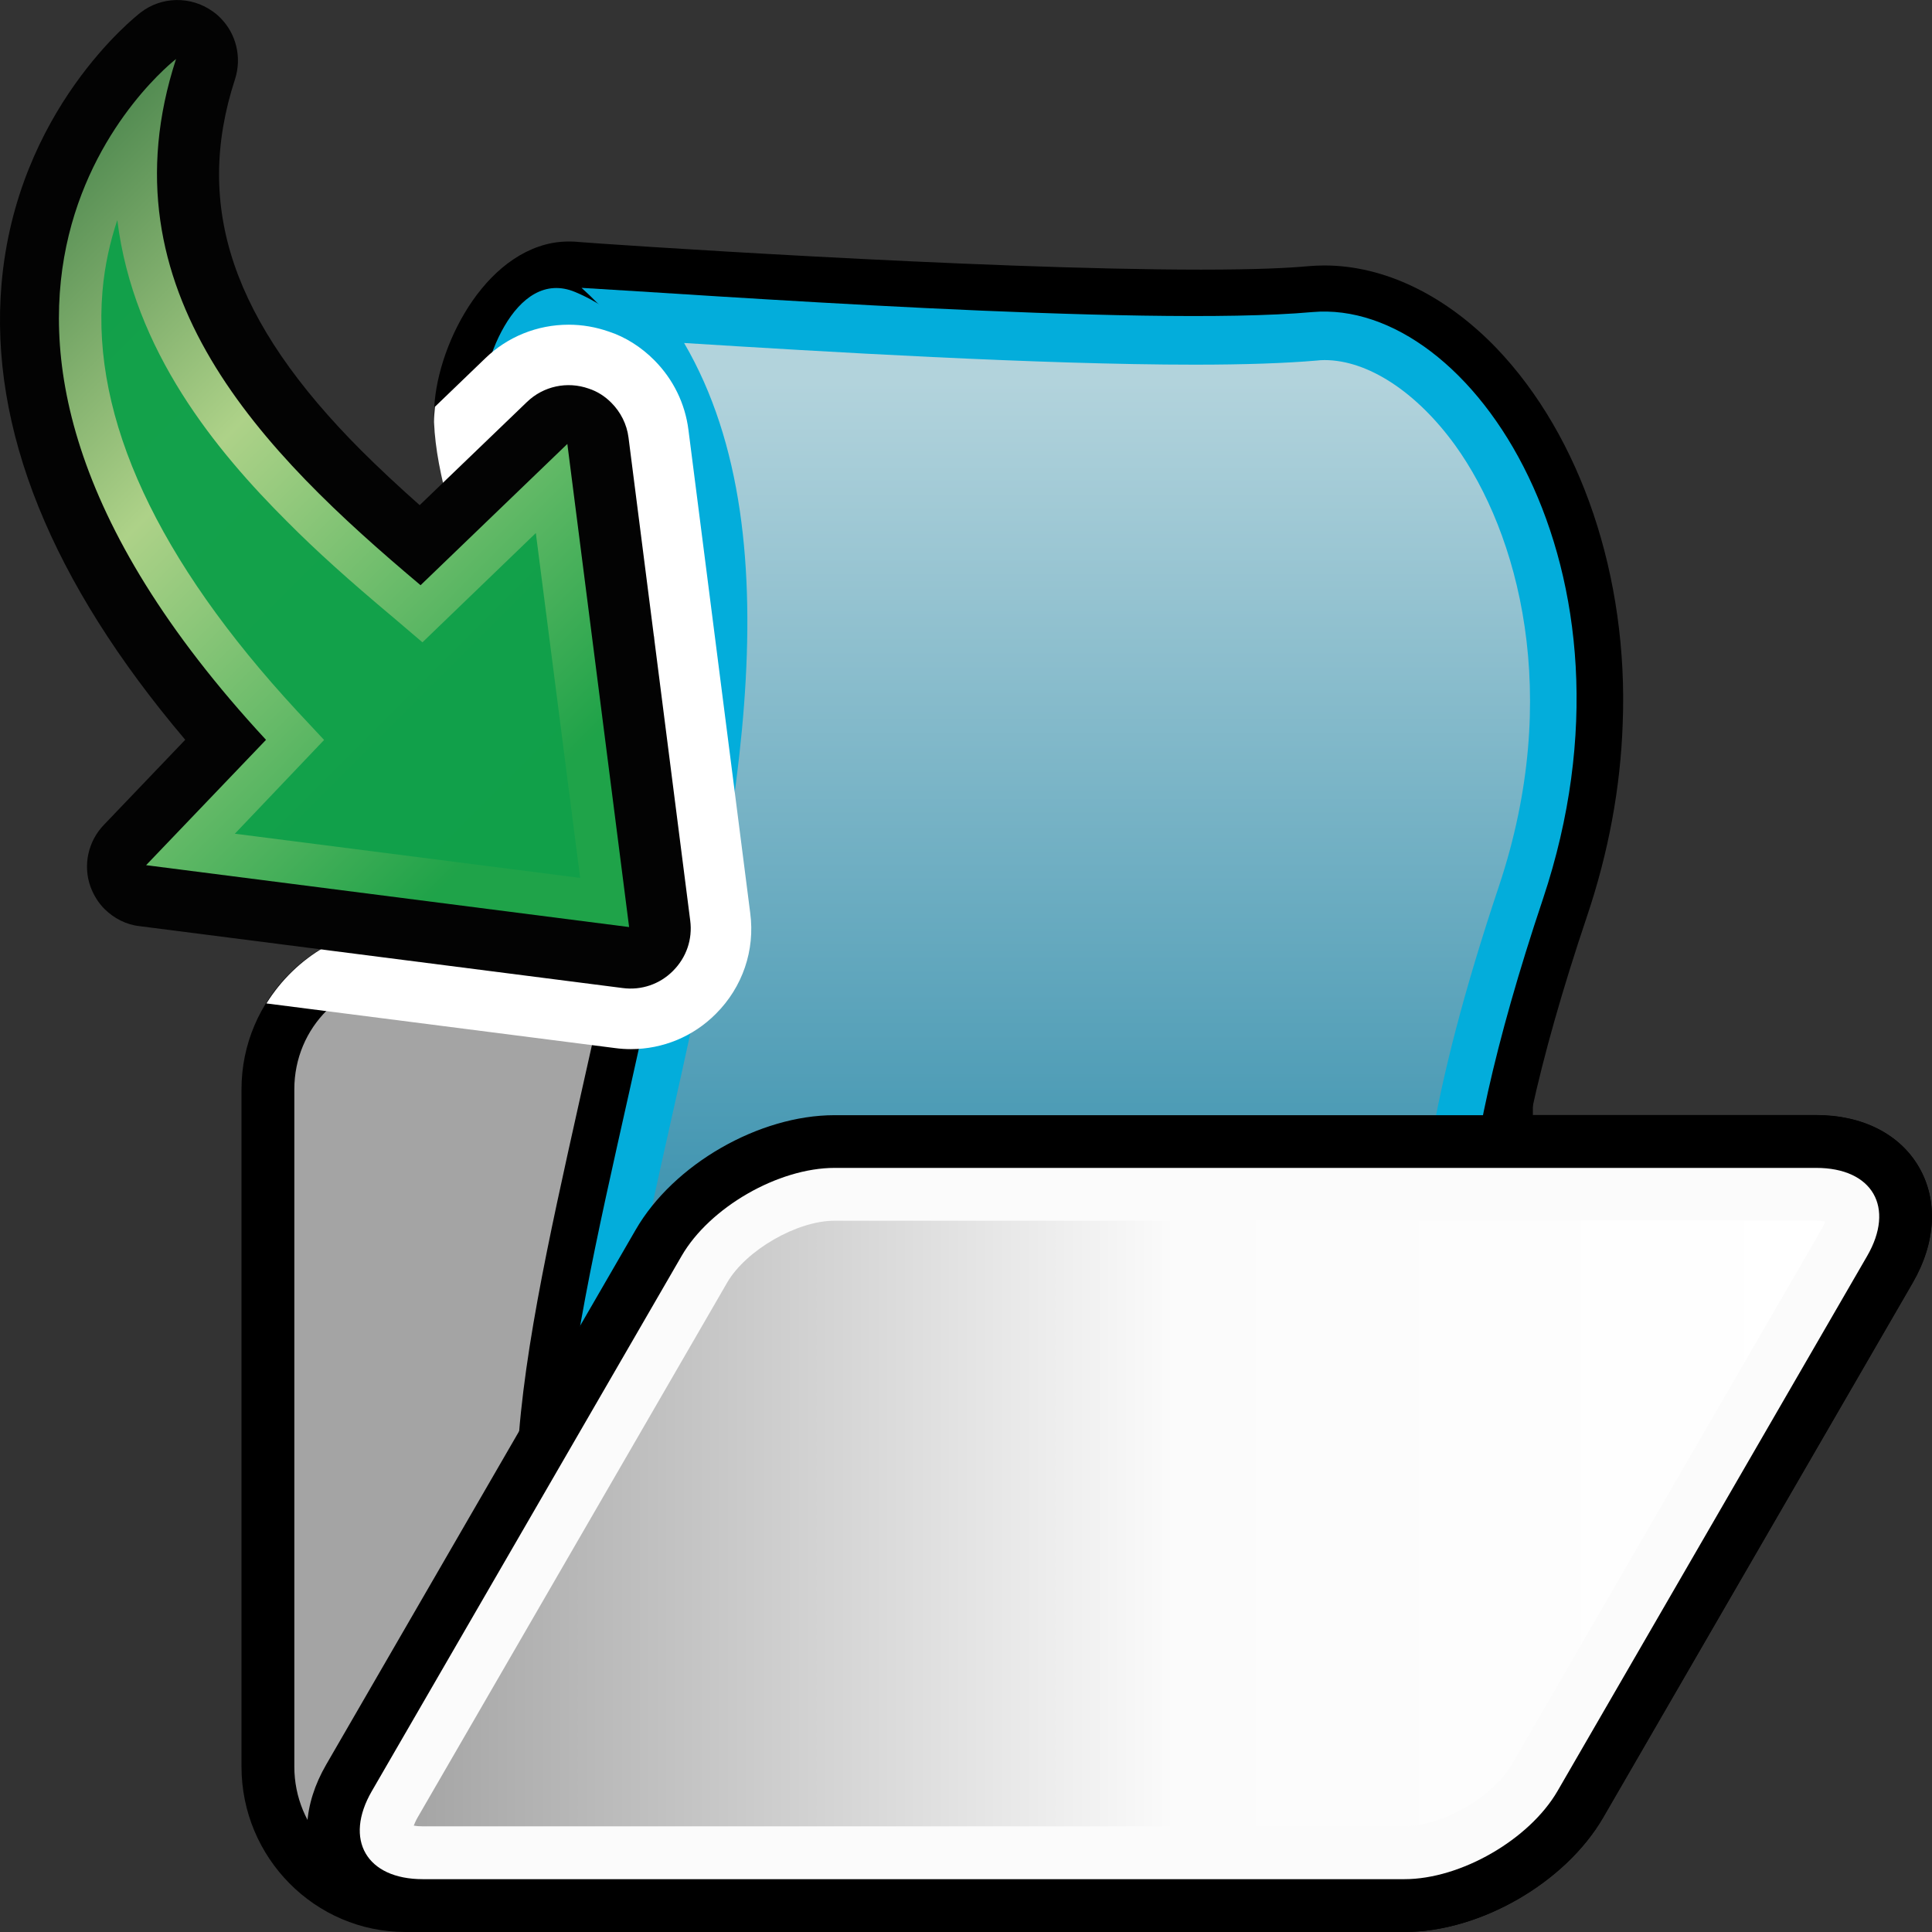 <?xml version="1.0" encoding="utf-8"?>
<!-- Generator: Adobe Illustrator 15.0.0, SVG Export Plug-In . SVG Version: 6.00 Build 0)  -->
<!DOCTYPE svg PUBLIC "-//W3C//DTD SVG 1.1//EN" "http://www.w3.org/Graphics/SVG/1.1/DTD/svg11.dtd">
<svg version="1.1" id="Layer_1" xmlns="http://www.w3.org/2000/svg" xmlns:xlink="http://www.w3.org/1999/xlink" x="0px" y="0px"
	 width="32px" height="32px" viewBox="0 0 32 32" enable-background="new 0 0 32 32" xml:space="preserve">
<rect x="0" y="0" width="32" height="32" fill="#333333" stroke="none"/>
<g>
	<g>
		<path id="path5_12_" d="M31.786,19.335c-0.317-0.551-0.938-0.867-1.704-0.867h-4.693v-0.426c0-1.497-1.221-2.717-2.717-2.717
			H14.76l-0.102-0.191c-0.378-0.707-0.894-1.675-2.206-1.675H9.8c-1.349,0-1.878,0.981-2.334,1.829l-0.019,0.037H6.716
			C5.219,15.327,4,16.544,4,18.042v11.219C4,30.771,5.219,32,6.716,32h0.286h15.669h0.589c1.252,0,2.666-0.814,3.295-1.896
			l5.127-8.858C32.066,20.58,32.104,19.885,31.786,19.335z"/>
		<path id="rect5504_10_" fill="#A4A4A4" d="M9.799,14.336c-0.852,0-1.163,0.625-1.567,1.374l-0.271,0.492H6.716
			c-1.023,0-1.841,0.813-1.841,1.84v11.219c0,1.025,0.817,1.864,1.841,1.864h15.955c1.024,0,1.841-0.839,1.841-1.864V18.042
			c0-1.024-0.816-1.842-1.841-1.842H14.24l-0.271-0.491c-0.405-0.749-0.671-1.375-1.521-1.375h-0.737h-1.175H9.799V14.336z"/>
		<path id="path10819_17_" d="M11.095,28.493c-0.147,0-0.292-0.019-0.43-0.062c-0.208-0.027-0.411-0.101-0.593-0.209
			c-1.592-0.969-1.533-3.108-1.512-3.81c0.043-1.731,0.528-3.892,1.037-6.175c0.592-2.634,1.201-5.349,1.234-7.753
			c-0.031,0-0.06,0-0.091,0c-0.339,0-0.746,0.037-1.178,0.107c-0.081,0.012-0.162,0.019-0.243,0.019
			c-0.622,0-1.193-0.378-1.429-0.968c-0.3-0.754-0.666-1.832-0.699-2.705c-0.039-1.006,0.723-2.681,1.96-2.913
			C9.244,4.007,9.339,4,9.434,4c0.055,0,0.11,0.003,0.165,0.009c0.317,0.028,6.604,0.457,10.295,0.457
			c0.951,0,1.488-0.03,1.771-0.057c0.087-0.007,0.178-0.012,0.271-0.012c0.986,0,1.998,0.485,2.849,1.368
			c1.401,1.463,2.188,3.79,2.092,6.22c-0.036,1.058-0.235,2.134-0.59,3.188c-0.818,2.433-1.224,4.306-1.24,5.713
			c0,0.035,0,0.073,0,0.109c0.652-0.024,1.269-0.048,1.724-0.048l0.176,0.001c0.393,0.008,0.768,0.163,1.049,0.435
			c0.811,0.786,0.945,2.488,0.722,3.831c-0.313,1.877-1.258,3.041-2.465,3.041c-0.146,0-0.294-0.019-0.438-0.052
			c-0.899-0.208-2.297-0.314-4.146-0.314c-1.716,0-3.754,0.09-6.239,0.27c-1.569,0.182-2.962,0.294-3.864,0.311l-0.366,0.025
			C11.163,28.493,11.129,28.493,11.095,28.493L11.095,28.493z"/>
		<path id="path3443_22_" fill="#03ADDB" d="M11.959,9.938c0.137-1.53-0.531-4.309-2.432-5.101c-1-0.418-1.601,1.235-1.57,2.066
			c0.05,1.228,0.898,3.033,0.898,3.033S11.032,9.429,11.959,9.938z"/>
		
			<linearGradient id="path10849_1_" gradientUnits="userSpaceOnUse" x1="1132.245" y1="-1715.357" x2="1134.084" y2="-1713.736" gradientTransform="matrix(1 0 0 -1 -1123.94 -1706.439)">
			<stop  offset="0" style="stop-color:#B2D3DC"/>
			<stop  offset="1" style="stop-color:#157DA0"/>
		</linearGradient>
		<path id="path10849_18_" fill="url(#path10849_1_)" d="M9.32,9.065c-0.253-0.631-0.564-1.55-0.59-2.191
			C8.71,6.348,9.047,5.611,9.236,5.535c1.167,0.498,1.799,2.097,1.943,3.422c-0.14-0.012-0.282-0.018-0.436-0.018
			C10.23,8.939,9.709,9.002,9.32,9.065L9.32,9.065z"/>
		<path id="path3445_22_" fill="#03ADDB" d="M25.557,14.887c-3.279,9.789,0.758,8.64,0.832,9.671
			c0.115,1.644-14.92,3.51-15.819,3.021C6.14,25.174,15.436,9.945,9.632,4.768c1.877,0.106,9.296,0.653,12.103,0.401
			C24.371,4.935,27.377,9.438,25.557,14.887z"/>
		
			<linearGradient id="path10830_1_" gradientUnits="userSpaceOnUse" x1="1141.663" y1="-1712.774" x2="1141.663" y2="-1731.607" gradientTransform="matrix(1 0 0 -1 -1123.94 -1706.439)">
			<stop  offset="0" style="stop-color:#B2D3DC"/>
			<stop  offset="1" style="stop-color:#157DA0"/>
		</linearGradient>
		<path id="path10830_18_" fill="url(#path10830_1_)" d="M11.344,26.921c-0.271,0-0.408-0.012-0.466-0.019
			c-1.432-0.892-0.59-4.652,0.226-8.295c1.02-4.549,2.157-9.622,0.227-12.926c2.265,0.142,5.888,0.359,8.458,0.359l0,0
			c0.829,0,1.511-0.024,2.018-0.068c0.043-0.005,0.088-0.008,0.131-0.008c0.717,0,1.525,0.528,2.166,1.414
			c1.043,1.451,1.781,4.129,0.724,7.297c-2.312,6.902-1.205,8.933,0.45,9.951C23.123,25.627,14.528,26.921,11.344,26.921
			L11.344,26.921z"/>
		<path id="path27_2_" fill="#010101" d="M10.982,28.498c-0.364,0-0.682-0.26-0.754-0.622c-0.072-0.369,0.134-0.739,0.489-0.87
			c0.708-0.263,0.922-1.058,0.975-1.678c0.126-1.469-0.502-2.811-0.801-2.984c-0.327-0.189-0.467-0.586-0.333-0.936
			c0.114-0.307,0.403-0.497,0.72-0.497c0.048,0,0.097,0.004,0.148,0.014c1.193,0.237,2.959,0.357,5.249,0.357l0,0
			c2.331,0,4.817-0.122,6.816-0.218c1.351-0.063,2.518-0.119,3.26-0.119c0.146,0,0.274,0.002,0.392,0.005
			c0.075,0.004,0.147,0.019,0.221,0.041c1.332,0.458,1.634,2.508,1.352,4.218c-0.314,1.877-1.259,3.042-2.467,3.042
			c-0.143,0-0.289-0.019-0.436-0.051c-0.901-0.205-2.299-0.312-4.152-0.312c-3.28,0-7.155,0.327-9.236,0.504
			c-0.708,0.058-1.208,0.099-1.413,0.106C11.002,28.498,10.993,28.498,10.982,28.498L10.982,28.498z"/>
		<path id="path3447_22_" fill="#03ADDB" d="M27.111,21.719c1.623,0.557,1.039,6.227-1.127,5.73
			c-3.795-0.873-13.887,0.242-15.002,0.279c2.388-0.883,1.474-5.365,0.296-6.049C15.593,22.535,24.887,21.63,27.111,21.719z"/>
		
			<linearGradient id="path10840_1_" gradientUnits="userSpaceOnUse" x1="1144" y1="-1729.445" x2="1144" y2="-1732.778" gradientTransform="matrix(1 0 0 -1 -1123.94 -1706.439)">
			<stop  offset="0" style="stop-color:#B2D3DC"/>
			<stop  offset="1" style="stop-color:#157DA0"/>
		</linearGradient>
		<path id="path10840_18_" fill="url(#path10840_1_)" d="M12.916,26.8c0.164-0.394,0.27-0.843,0.311-1.34
			c0.076-0.879-0.063-1.914-0.38-2.788c1.058,0.1,2.326,0.146,3.828,0.146c2.37,0,4.886-0.12,6.906-0.221
			c1.329-0.062,2.476-0.117,3.177-0.117c0.055,0,0.109,0,0.162,0.004c0.212,0.207,0.491,1.172,0.273,2.466
			c-0.186,1.101-0.629,1.755-0.948,1.755l0,0c-0.024,0-0.056-0.003-0.091-0.01c-1.028-0.237-2.497-0.354-4.494-0.354
			C18.622,26.344,15.11,26.618,12.916,26.8L12.916,26.8z"/>
		<path id="path36_6_" d="M7.003,32c-0.767,0-1.388-0.316-1.706-0.866c-0.316-0.552-0.278-1.245,0.106-1.907l5.127-8.86
			c0.625-1.082,2.041-1.896,3.292-1.896h16.259c0.767,0,1.388,0.313,1.704,0.863s0.279,1.247-0.104,1.91l-5.129,8.859
			C25.926,31.186,24.51,32,23.262,32H7.003z"/>
		<path id="rect5498_10_" fill="#FBFBFB" d="M13.824,19.344h16.258c0.934,0,1.311,0.654,0.843,1.461l-5.128,8.861
			c-0.468,0.805-1.604,1.459-2.535,1.459H7.003c-0.933,0-1.311-0.654-0.844-1.459l5.129-8.861
			C11.753,19.998,12.89,19.344,13.824,19.344z"/>
		
			<linearGradient id="path46_1_" gradientUnits="userSpaceOnUse" x1="849.254" y1="1927.834" x2="872.631" y2="1927.834" gradientTransform="matrix(1 0 0 1 -842.4 -1902.6)">
			<stop  offset="0" style="stop-color:#A5A5A5"/>
			<stop  offset="0.539" style="stop-color:#FBFBFB"/>
			<stop  offset="1" style="stop-color:#FFFFFF"/>
		</linearGradient>
		<path id="path46_2_" fill="url(#path46_1_)" d="M7.003,30.25c-0.063,0-0.114-0.005-0.15-0.012c0.014-0.034,0.032-0.08,0.064-0.135
			l5.127-8.859c0.311-0.537,1.157-1.025,1.777-1.025h16.26c0.062,0,0.112,0.006,0.149,0.014c-0.014,0.033-0.031,0.08-0.064,0.136
			l-5.127,8.858c-0.311,0.537-1.158,1.023-1.777,1.023H7.003z"/>
	</g>
</g>
<g>
	<g>
		<path fill="#FFFFFF" d="M10.184,17.359c0.088,0.012,0.176,0.018,0.264,0.018c0.533,0,1.035-0.209,1.408-0.584
			c0.444-0.443,0.652-1.054,0.57-1.671l-1.023-8c-0.055-0.438-0.252-0.839-0.563-1.153c-0.219-0.222-0.487-0.39-0.756-0.477
			C9.869,5.417,9.646,5.378,9.419,5.378c-0.521,0-1.015,0.2-1.385,0.56l-0.83,0.799C7.197,6.823,7.188,6.913,7.189,6.993
			c0.035,0.874,0.398,1.952,0.699,2.706c0.236,0.591,0.807,0.967,1.43,0.967c0.08,0,0.162-0.006,0.244-0.02
			c0.434-0.069,0.84-0.106,1.178-0.106c0.031,0,0.06,0,0.091,0c-0.013,0.933-0.128,1.918-0.28,2.921H9.799
			c-1.349,0-1.878,0.98-2.334,1.828l-0.02,0.038H6.716c-0.974,0-1.823,0.521-2.303,1.293L10.184,17.359z"/>
		<g>
			<path id="path9179_22_" fill="#030303" d="M10.126,6.671c-0.103-0.104-0.23-0.188-0.376-0.235C9.395,6.311,9,6.395,8.727,6.659
				L6.951,8.367C6.583,8.04,6.271,7.748,5.984,7.462C3.852,5.327,3.202,3.427,3.893,1.311C4.009,0.95,3.912,0.555,3.647,0.293
				c-0.039-0.04-0.082-0.076-0.131-0.109C3.159-0.068,2.676-0.06,2.331,0.206C2.247,0.271,0.271,1.82,0.025,4.708
				C-0.178,7.1,0.848,9.633,3.068,12.253l-1.348,1.41c-0.262,0.272-0.348,0.67-0.222,1.022c0.053,0.144,0.133,0.271,0.235,0.373
				c0.156,0.152,0.355,0.258,0.578,0.282l8.002,1.025c0.309,0.041,0.615-0.063,0.834-0.284c0.221-0.221,0.326-0.523,0.285-0.835
				l-1.022-8C10.382,7.025,10.279,6.825,10.126,6.671L10.126,6.671z"/>
			
				<linearGradient id="path7827_1_" gradientUnits="userSpaceOnUse" x1="-6414.177" y1="1367.9" x2="-6390.342" y2="1367.9" gradientTransform="matrix(-0.463 -0.463 0.463 -0.463 -3594.968 -2322.539)">
				<stop  offset="0" style="stop-color:#20A64A"/>
				<stop  offset="0.5" style="stop-color:#B1D68B"/>
				<stop  offset="1" style="stop-color:#236836"/>
			</linearGradient>
			<path id="path7827_64_" opacity="0.98" fill="url(#path7827_1_)" enable-background="new    " d="M2.42,14.33l1.986-2.076
				c-6.723-7.261-1.49-11.277-1.49-11.277C1.665,4.818,4.359,7.5,6.966,9.693l2.431-2.34l1.023,8.002L2.42,14.33z"/>
			<path id="path4454_32_" opacity="0.98" fill="#11A04A" enable-background="new    " d="M8.875,8.829l-1.878,1.81l-0.481-0.41
				c-0.736-0.617-1.279-1.105-1.76-1.59C3.587,7.473,2.21,5.813,1.943,3.645C1.826,3.996,1.734,4.389,1.697,4.827
				C1.52,6.934,2.604,9.271,4.919,11.775l0.449,0.481L3.89,13.809l5.719,0.732L8.875,8.829z"/>
		</g>
	</g>
</g>
</svg>
